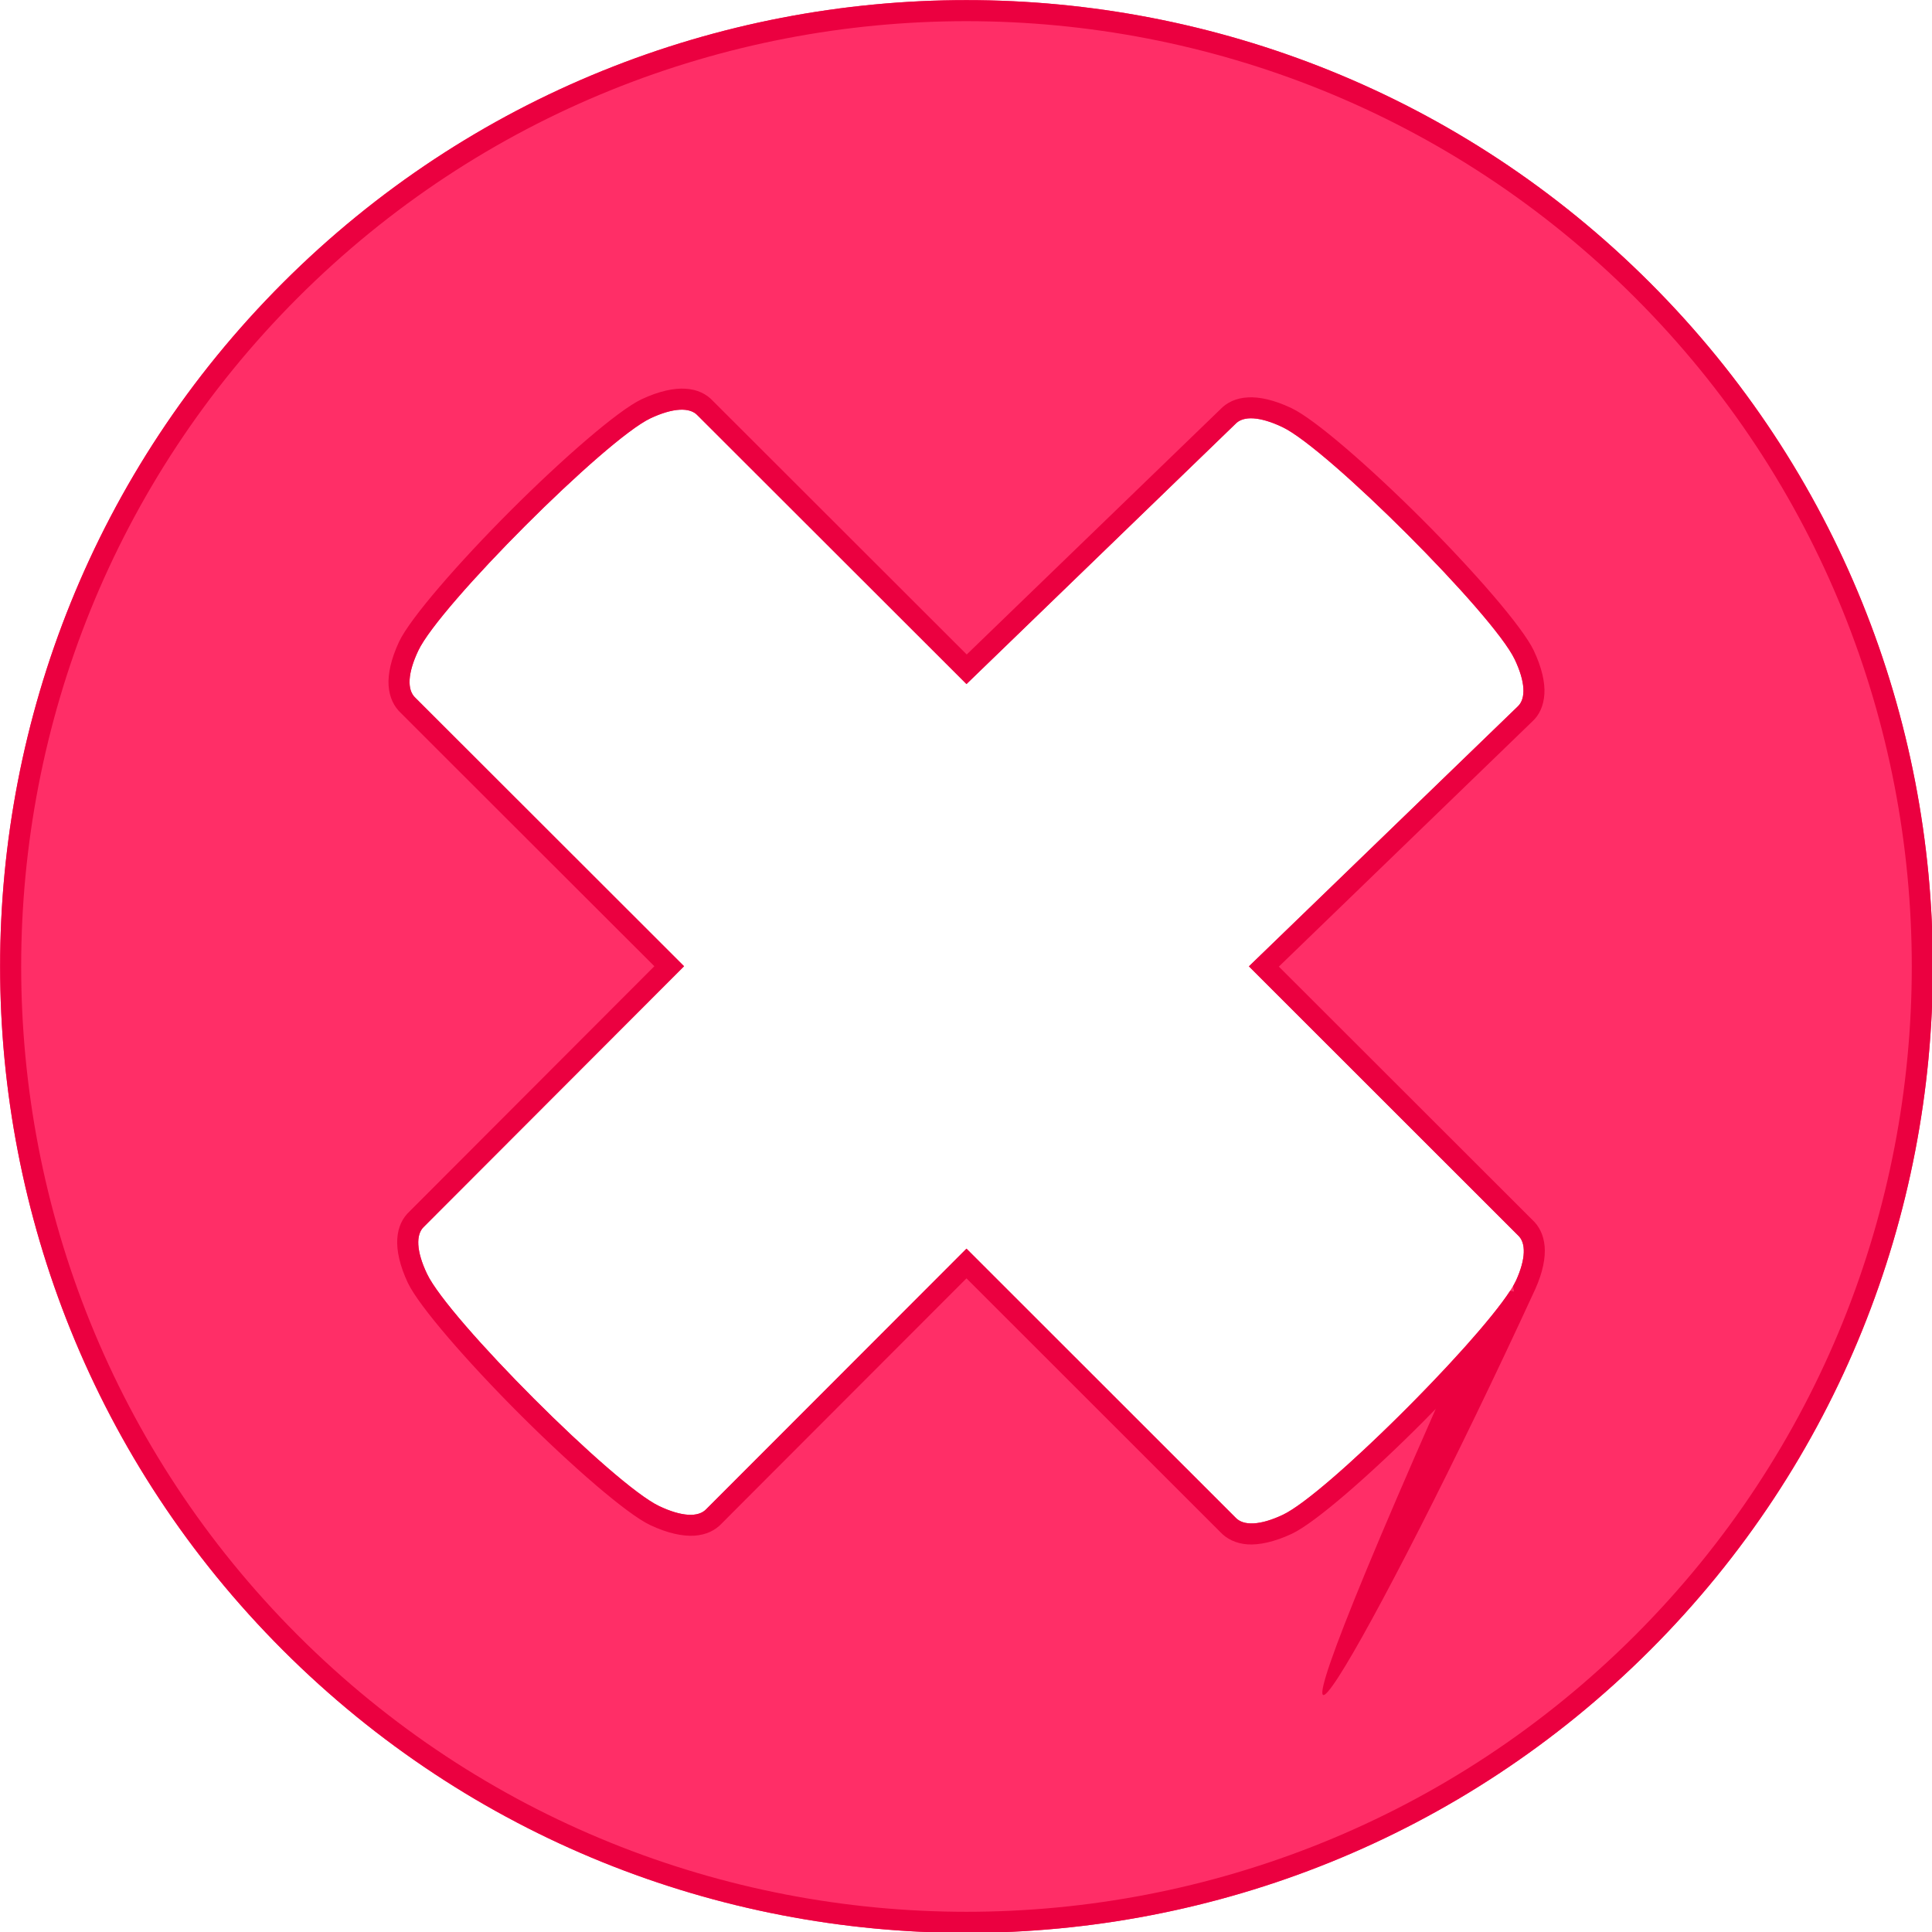 <?xml version="1.0" encoding="UTF-8" standalone="no"?>
<!DOCTYPE svg PUBLIC "-//W3C//DTD SVG 1.1//EN" "http://www.w3.org/Graphics/SVG/1.1/DTD/svg11.dtd">
<svg width="100%" height="100%" viewBox="0 0 16 16" version="1.1" xmlns="http://www.w3.org/2000/svg" xmlns:xlink="http://www.w3.org/1999/xlink" xml:space="preserve" xmlns:serif="http://www.serif.com/" style="fill-rule:evenodd;clip-rule:evenodd;stroke-linejoin:round;stroke-miterlimit:2;">
    <g transform="matrix(1.029,0,0,1.029,-2.286,-2.286)">
        <path d="M15.502,4.498C12.468,1.464 7.532,1.464 4.498,4.498C1.464,7.532 1.464,12.468 4.498,15.502C7.532,18.536 12.468,18.536 15.502,15.502C18.536,12.468 18.536,7.532 15.502,4.498ZM14.423,12.528C14.421,12.533 14.426,12.522 14.423,12.527C14.253,12.89 12.909,14.242 12.546,14.413C12.366,14.498 12.228,14.505 12.164,14.434L10,12.271L7.907,14.366C7.843,14.436 7.706,14.428 7.527,14.343C7.164,14.172 5.829,12.836 5.658,12.473C5.573,12.294 5.565,12.157 5.635,12.093L7.727,9.998L5.565,7.838C5.495,7.774 5.503,7.637 5.588,7.458C5.759,7.095 7.095,5.759 7.457,5.588C7.636,5.504 7.774,5.496 7.837,5.566L10,7.727L12.164,5.634C12.228,5.565 12.364,5.574 12.543,5.659C12.905,5.831 14.24,7.166 14.412,7.528C14.497,7.706 14.505,7.843 14.437,7.907L12.273,9.999L14.437,12.162C14.506,12.223 14.501,12.355 14.423,12.528Z" style="fill:rgb(255,46,103);fill-rule:nonzero;"/>
        <path d="M15.502,4.498C12.468,1.464 7.532,1.464 4.498,4.498C1.464,7.532 1.464,12.468 4.498,15.502C7.532,18.536 12.468,18.536 15.502,15.502C18.536,12.468 18.536,7.532 15.502,4.498ZM15.382,4.618C18.35,7.586 18.35,12.414 15.382,15.382C12.414,18.35 7.586,18.35 4.618,15.382C1.65,12.414 1.65,7.586 4.618,4.618C7.586,1.65 12.414,1.65 15.382,4.618L15.382,4.618ZM13.777,13.56C13.744,13.594 13.711,13.628 13.677,13.662C13.257,14.084 12.808,14.477 12.618,14.566C12.477,14.632 12.355,14.657 12.262,14.651C12.168,14.644 12.094,14.607 12.042,14.551C12.042,14.551 10,12.51 10,12.51C10,12.51 8.029,14.483 8.032,14.481C7.979,14.538 7.905,14.575 7.809,14.581C7.717,14.587 7.595,14.562 7.455,14.496C7.266,14.407 6.819,14.018 6.401,13.6C5.983,13.182 5.594,12.735 5.504,12.546C5.438,12.406 5.413,12.284 5.419,12.192C5.425,12.097 5.461,12.024 5.517,11.972C5.517,11.972 7.488,9.998 7.488,9.998C7.488,9.998 5.447,7.96 5.45,7.962C5.393,7.91 5.356,7.836 5.349,7.739C5.343,7.647 5.368,7.526 5.434,7.385C5.524,7.196 5.913,6.749 6.331,6.331C6.749,5.913 7.196,5.524 7.385,5.435C7.525,5.369 7.647,5.344 7.739,5.35C7.834,5.356 7.907,5.392 7.959,5.448C7.959,5.448 10.002,7.489 10.002,7.489C10.002,7.489 12.044,5.515 12.043,5.516C12.095,5.461 12.169,5.425 12.264,5.42C12.355,5.414 12.476,5.44 12.615,5.506C12.804,5.595 13.25,5.984 13.668,6.402C14.086,6.82 14.475,7.267 14.565,7.456L14.565,7.456C14.631,7.595 14.657,7.716 14.651,7.807C14.645,7.904 14.609,7.978 14.554,8.028C14.554,8.028 12.514,10.001 12.514,10.001C12.514,10.001 14.554,12.039 14.553,12.038C14.609,12.089 14.645,12.161 14.653,12.252C14.661,12.342 14.639,12.46 14.578,12.596L14.577,12.598C13.298,15.378 11.899,17.82 13.777,13.56ZM14.423,12.527C14.501,12.355 14.506,12.223 14.437,12.162L12.273,9.999L14.437,7.907C14.505,7.843 14.497,7.706 14.412,7.528C14.24,7.166 12.905,5.831 12.543,5.659C12.364,5.574 12.228,5.565 12.164,5.634L10,7.727L7.837,5.566C7.774,5.496 7.636,5.504 7.457,5.588C7.095,5.759 5.759,7.095 5.588,7.458C5.503,7.637 5.495,7.774 5.565,7.838L7.727,9.998L5.635,12.093C5.565,12.157 5.573,12.294 5.658,12.473C5.829,12.836 7.164,14.172 7.527,14.343C7.706,14.428 7.843,14.436 7.907,14.366L10,12.271L12.164,14.434C12.228,14.505 12.366,14.498 12.546,14.413C12.886,14.253 14.085,13.058 14.377,12.608L14.378,12.61C14.388,12.613 14.398,12.615 14.407,12.616C14.405,12.602 14.402,12.587 14.399,12.572L14.404,12.564C14.407,12.558 14.411,12.551 14.414,12.545L14.423,12.527ZM14.423,12.527L14.423,12.528L14.423,12.527Z" style="fill:rgb(235,0,64);"/>
    </g>
</svg>
